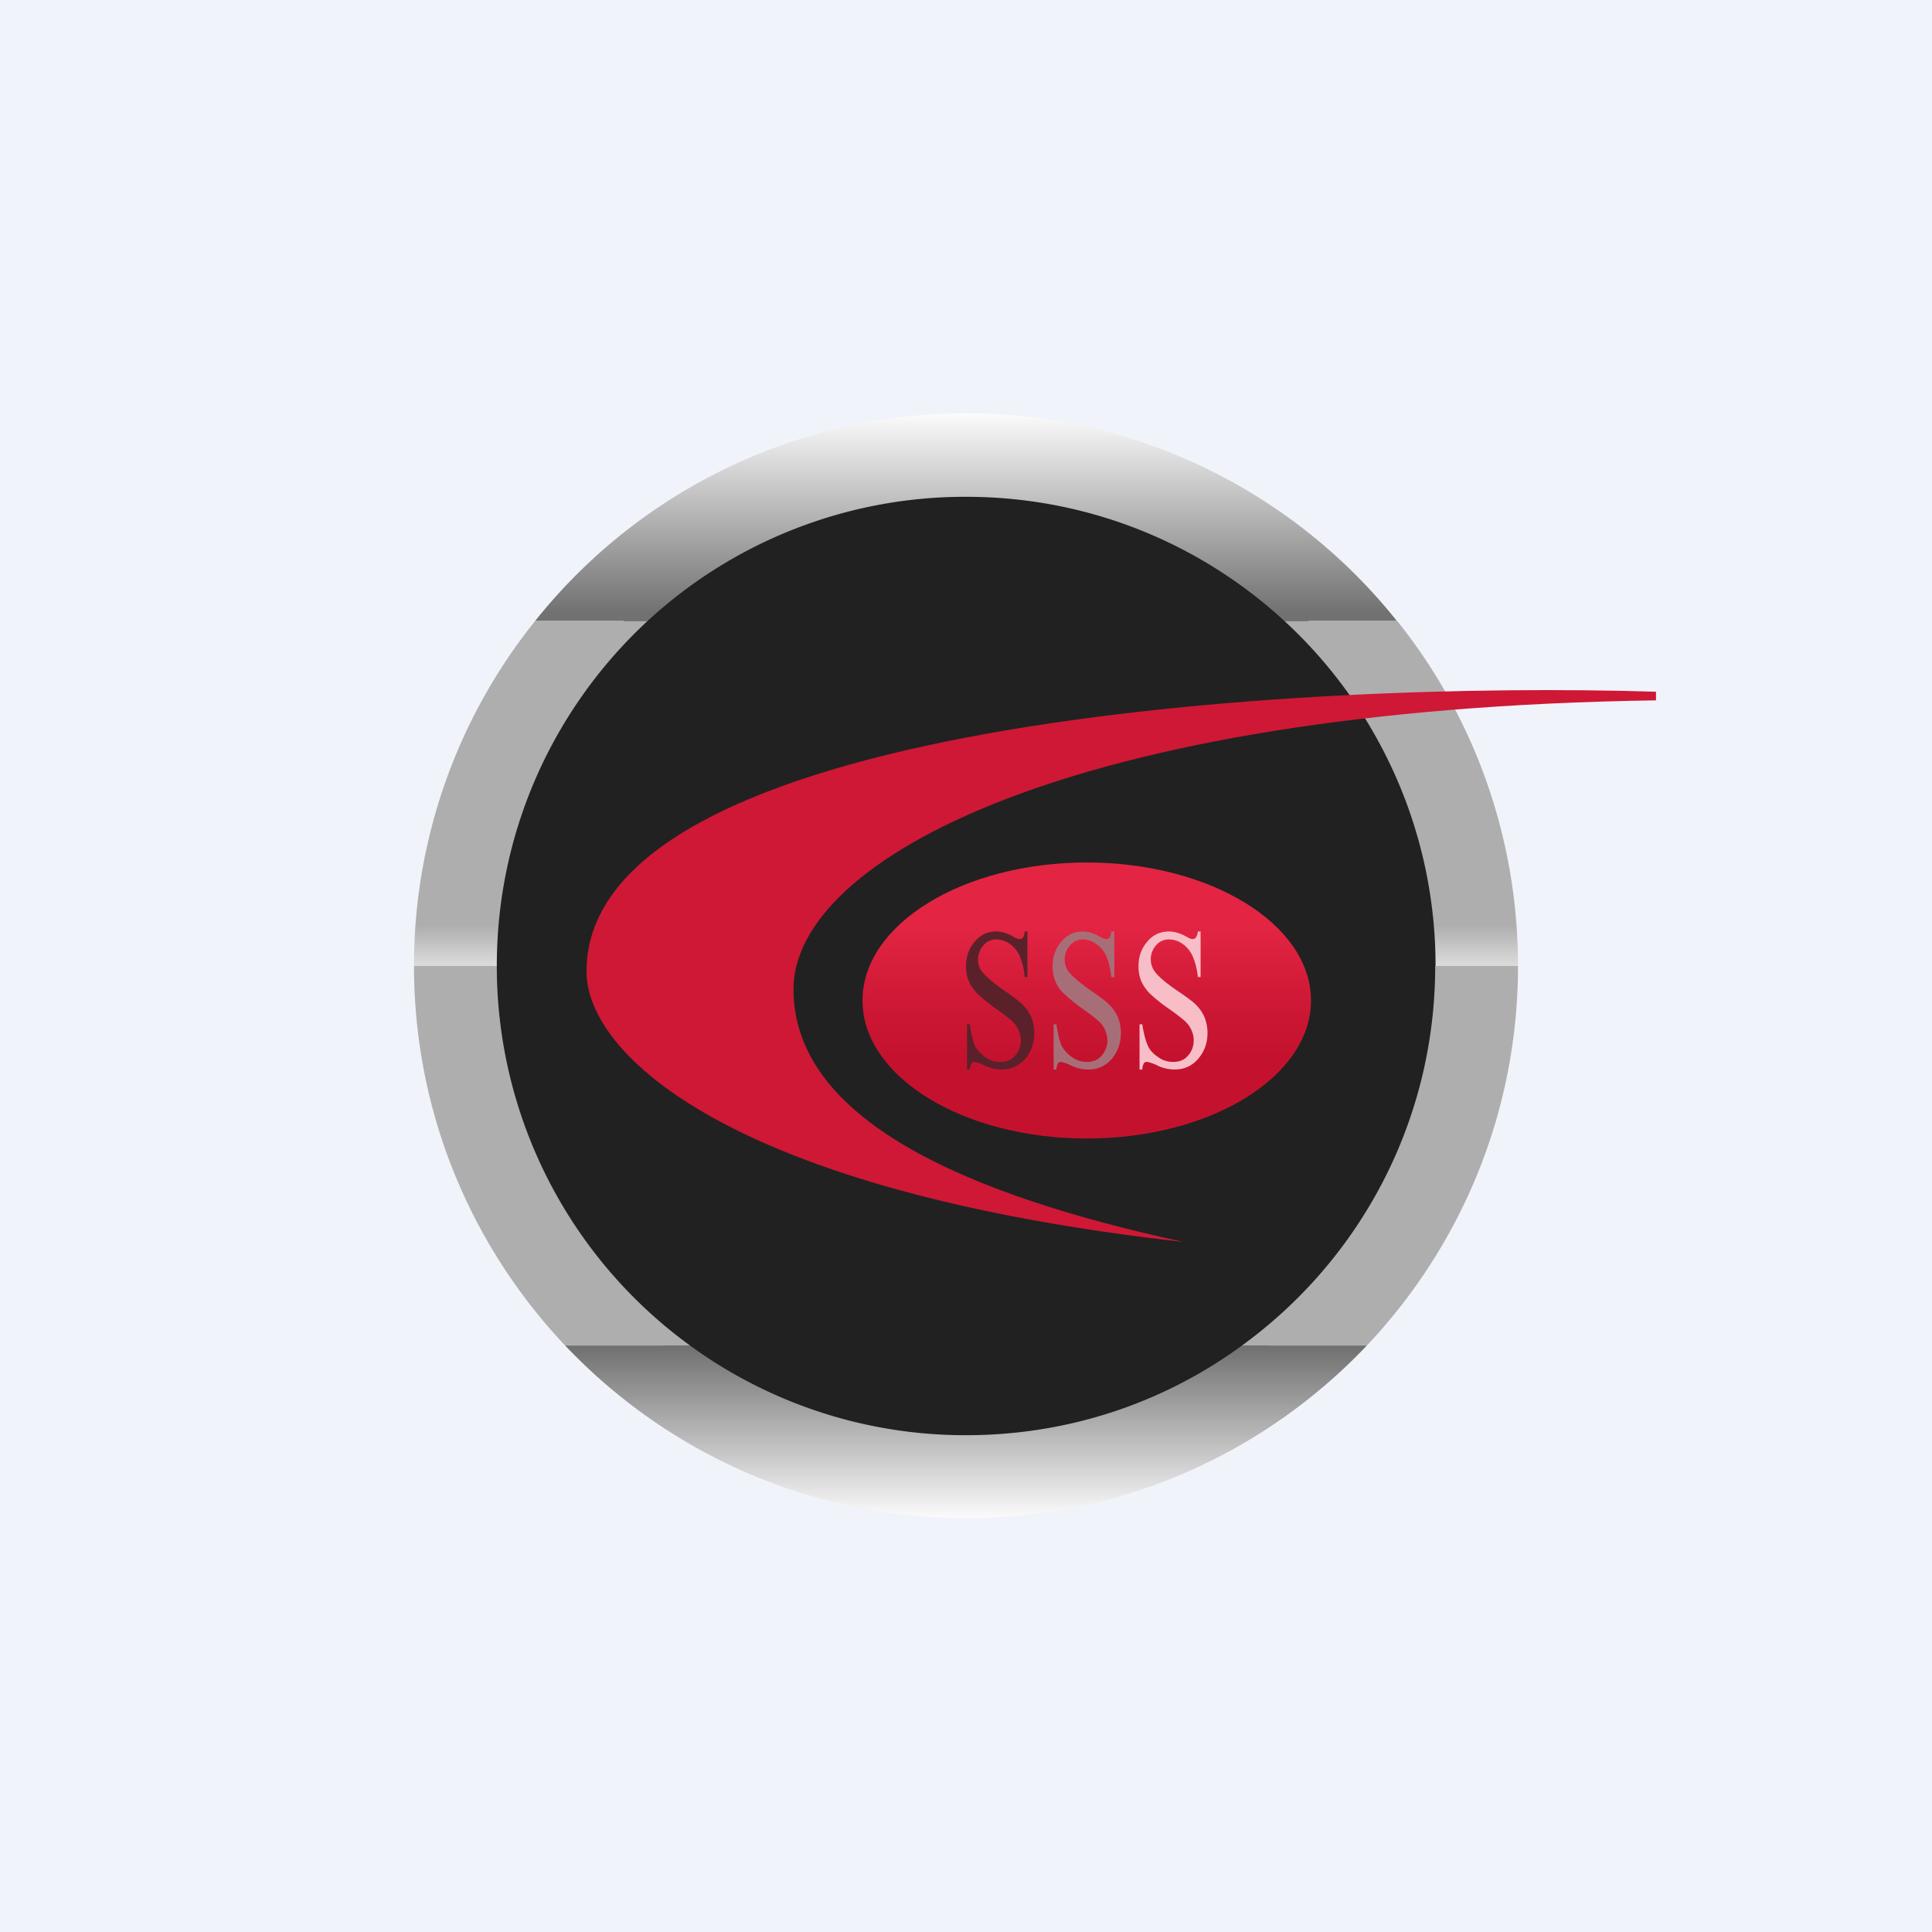 <!-- by TradingView --><svg width="56" height="56" viewBox="0 0 56 56" xmlns="http://www.w3.org/2000/svg"><path fill="#F0F3FA" d="M0 0h56v56H0z"/><circle cx="28" cy="28" fill="#212121" r="14.09"/><path d="M40.49 18a15.97 15.97 0 0 0-24.98 0h3.26A13.56 13.56 0 0 1 28 14.4c3.56 0 6.8 1.36 9.23 3.6h3.26Z" fill="url(#apa0c3mmp)"/><path d="M39.62 39c-2.92 3.08-7.04 5-11.62 5-4.58 0-8.7-1.92-11.62-5H20A13.54 13.54 0 0 0 28 41.6c3 0 5.76-.96 8-2.6h3.62Z" fill="url(#bpa0c3mmp)"/><path d="M16.38 39H20a13.59 13.59 0 0 1-5.6-11H12c0 4.26 1.67 8.13 4.38 11ZM44 28c0 4.26-1.67 8.13-4.38 11H36c3.4-2.47 5.6-6.48 5.6-11H44Z" fill="#AEAEAE"/><path d="M12 28h2.4c0-3.95 1.68-7.51 4.37-10h-3.26A15.93 15.93 0 0 0 12 28Zm28.5-10h-3.27a13.57 13.57 0 0 1 4.38 10H44c0-3.78-1.31-7.26-3.5-10Z" fill="url(#cpa0c3mmp)"/><ellipse cx="31.5" cy="29" rx="6.5" ry="4" fill="url(#dpa0c3mmp)"/><path d="M34.8 27v1.32h-.08a1.96 1.96 0 0 0-.15-.6.85.85 0 0 0-.29-.36.68.68 0 0 0-.4-.13.48.48 0 0 0-.38.18.61.61 0 0 0-.05.72c.09.14.3.33.65.57.28.19.48.33.58.44.1.1.18.22.24.36.05.14.08.28.08.44 0 .29-.09.54-.27.75-.17.2-.4.31-.68.31a1.15 1.15 0 0 1-.53-.13 1.04 1.04 0 0 0-.27-.09.1.1 0 0 0-.1.05.41.41 0 0 0-.04.17h-.08v-1.31h.08c.04.27.1.48.16.62.06.13.16.24.3.33.13.1.28.14.44.14.18 0 .33-.06.43-.19.11-.12.16-.27.16-.44 0-.09-.02-.19-.06-.28a.8.8 0 0 0-.19-.27 5.31 5.31 0 0 0-.47-.36 4.8 4.8 0 0 1-.55-.44c-.1-.1-.19-.23-.25-.36a1.1 1.1 0 0 1-.08-.43c0-.28.08-.51.25-.71.16-.2.38-.3.63-.3.16 0 .33.05.51.15.08.05.14.07.17.07.04 0 .07-.01.1-.04a.4.4 0 0 0 .06-.18h.08Z" fill="#F7BEC7"/><path d="M32.3 27v1.32h-.09a1.98 1.98 0 0 0-.14-.6.85.85 0 0 0-.3-.36.67.67 0 0 0-.38-.13.47.47 0 0 0-.38.18.61.61 0 0 0-.06.72c.1.14.31.33.65.57.28.19.47.33.57.44.1.1.18.22.24.36.05.14.08.28.08.44 0 .29-.09.54-.26.75-.18.2-.4.31-.68.31a1.13 1.13 0 0 1-.53-.13 1.02 1.02 0 0 0-.27-.09.1.1 0 0 0-.09.05.41.41 0 0 0-.04.17h-.08v-1.31h.08c.04.27.09.48.15.62.07.13.17.24.3.33.13.1.28.14.44.14.18 0 .32-.06.43-.19.1-.12.16-.27.16-.44a.8.8 0 0 0-.25-.55 5.24 5.24 0 0 0-.47-.36 4.73 4.73 0 0 1-.54-.44c-.11-.1-.2-.23-.25-.36a1.1 1.1 0 0 1-.08-.43c0-.28.08-.51.25-.71.16-.2.37-.3.62-.3.16 0 .33.05.5.15.09.05.15.07.18.07.04 0 .07-.01.1-.04a.4.4 0 0 0 .05-.18h.08Z" fill="#A86E78"/><path d="M29.78 27v1.32h-.08a1.98 1.98 0 0 0-.14-.6.85.85 0 0 0-.29-.36.67.67 0 0 0-.4-.13.47.47 0 0 0-.37.18.61.61 0 0 0-.06.72c.1.14.31.33.65.57.28.19.47.33.57.44.1.1.18.22.24.36.05.14.08.28.08.44 0 .29-.09.54-.26.75-.18.2-.4.31-.68.31a1.13 1.13 0 0 1-.53-.13 1.02 1.02 0 0 0-.27-.09.1.1 0 0 0-.08.05.41.41 0 0 0-.05.17h-.08v-1.31h.08c.04.27.09.48.15.62.07.13.17.24.3.33.13.1.28.14.44.14.18 0 .32-.06.43-.19.1-.12.16-.27.16-.44a.8.8 0 0 0-.25-.55 5.24 5.24 0 0 0-.47-.36 4.74 4.74 0 0 1-.54-.44c-.1-.1-.2-.23-.25-.36a1.1 1.1 0 0 1-.08-.43c0-.28.08-.51.25-.71.16-.2.37-.3.62-.3.16 0 .33.05.5.15.09.05.15.07.18.07.04 0 .07-.01.1-.04a.4.4 0 0 0 .05-.18h.08Z" fill="#5B212B"/><path d="M17 28.16c0-7.26 20.67-8.43 31-8.11v.25c-16.99.25-25 4.62-25 8.37 0 3.75 4.9 5.94 11.31 7.33C21.17 34.53 17 30.57 17 28.16Z" fill="#CE1835"/><defs><linearGradient id="apa0c3mmp" x1="28" y1="12" x2="28" y2="17.76" gradientUnits="userSpaceOnUse"><stop stop-color="#FBFBFB"/><stop offset="1" stop-color="#717171"/></linearGradient><linearGradient id="bpa0c3mmp" x1="28" y1="39.07" x2="28" y2="44" gradientUnits="userSpaceOnUse"><stop stop-color="#717171"/><stop offset="1" stop-color="#FBFBFB"/></linearGradient><linearGradient id="cpa0c3mmp" x1="28" y1="17.76" x2="28" y2="28.42" gradientUnits="userSpaceOnUse"><stop offset=".85" stop-color="#AEAEAE"/><stop offset="1" stop-color="#ECECEC"/></linearGradient><linearGradient id="dpa0c3mmp" x1="31.5" y1="25" x2="31.5" y2="33" gradientUnits="userSpaceOnUse"><stop offset=".22" stop-color="#E32543"/><stop offset=".51" stop-color="#CE1835"/><stop offset=".7" stop-color="#C4122E"/></linearGradient></defs></svg>